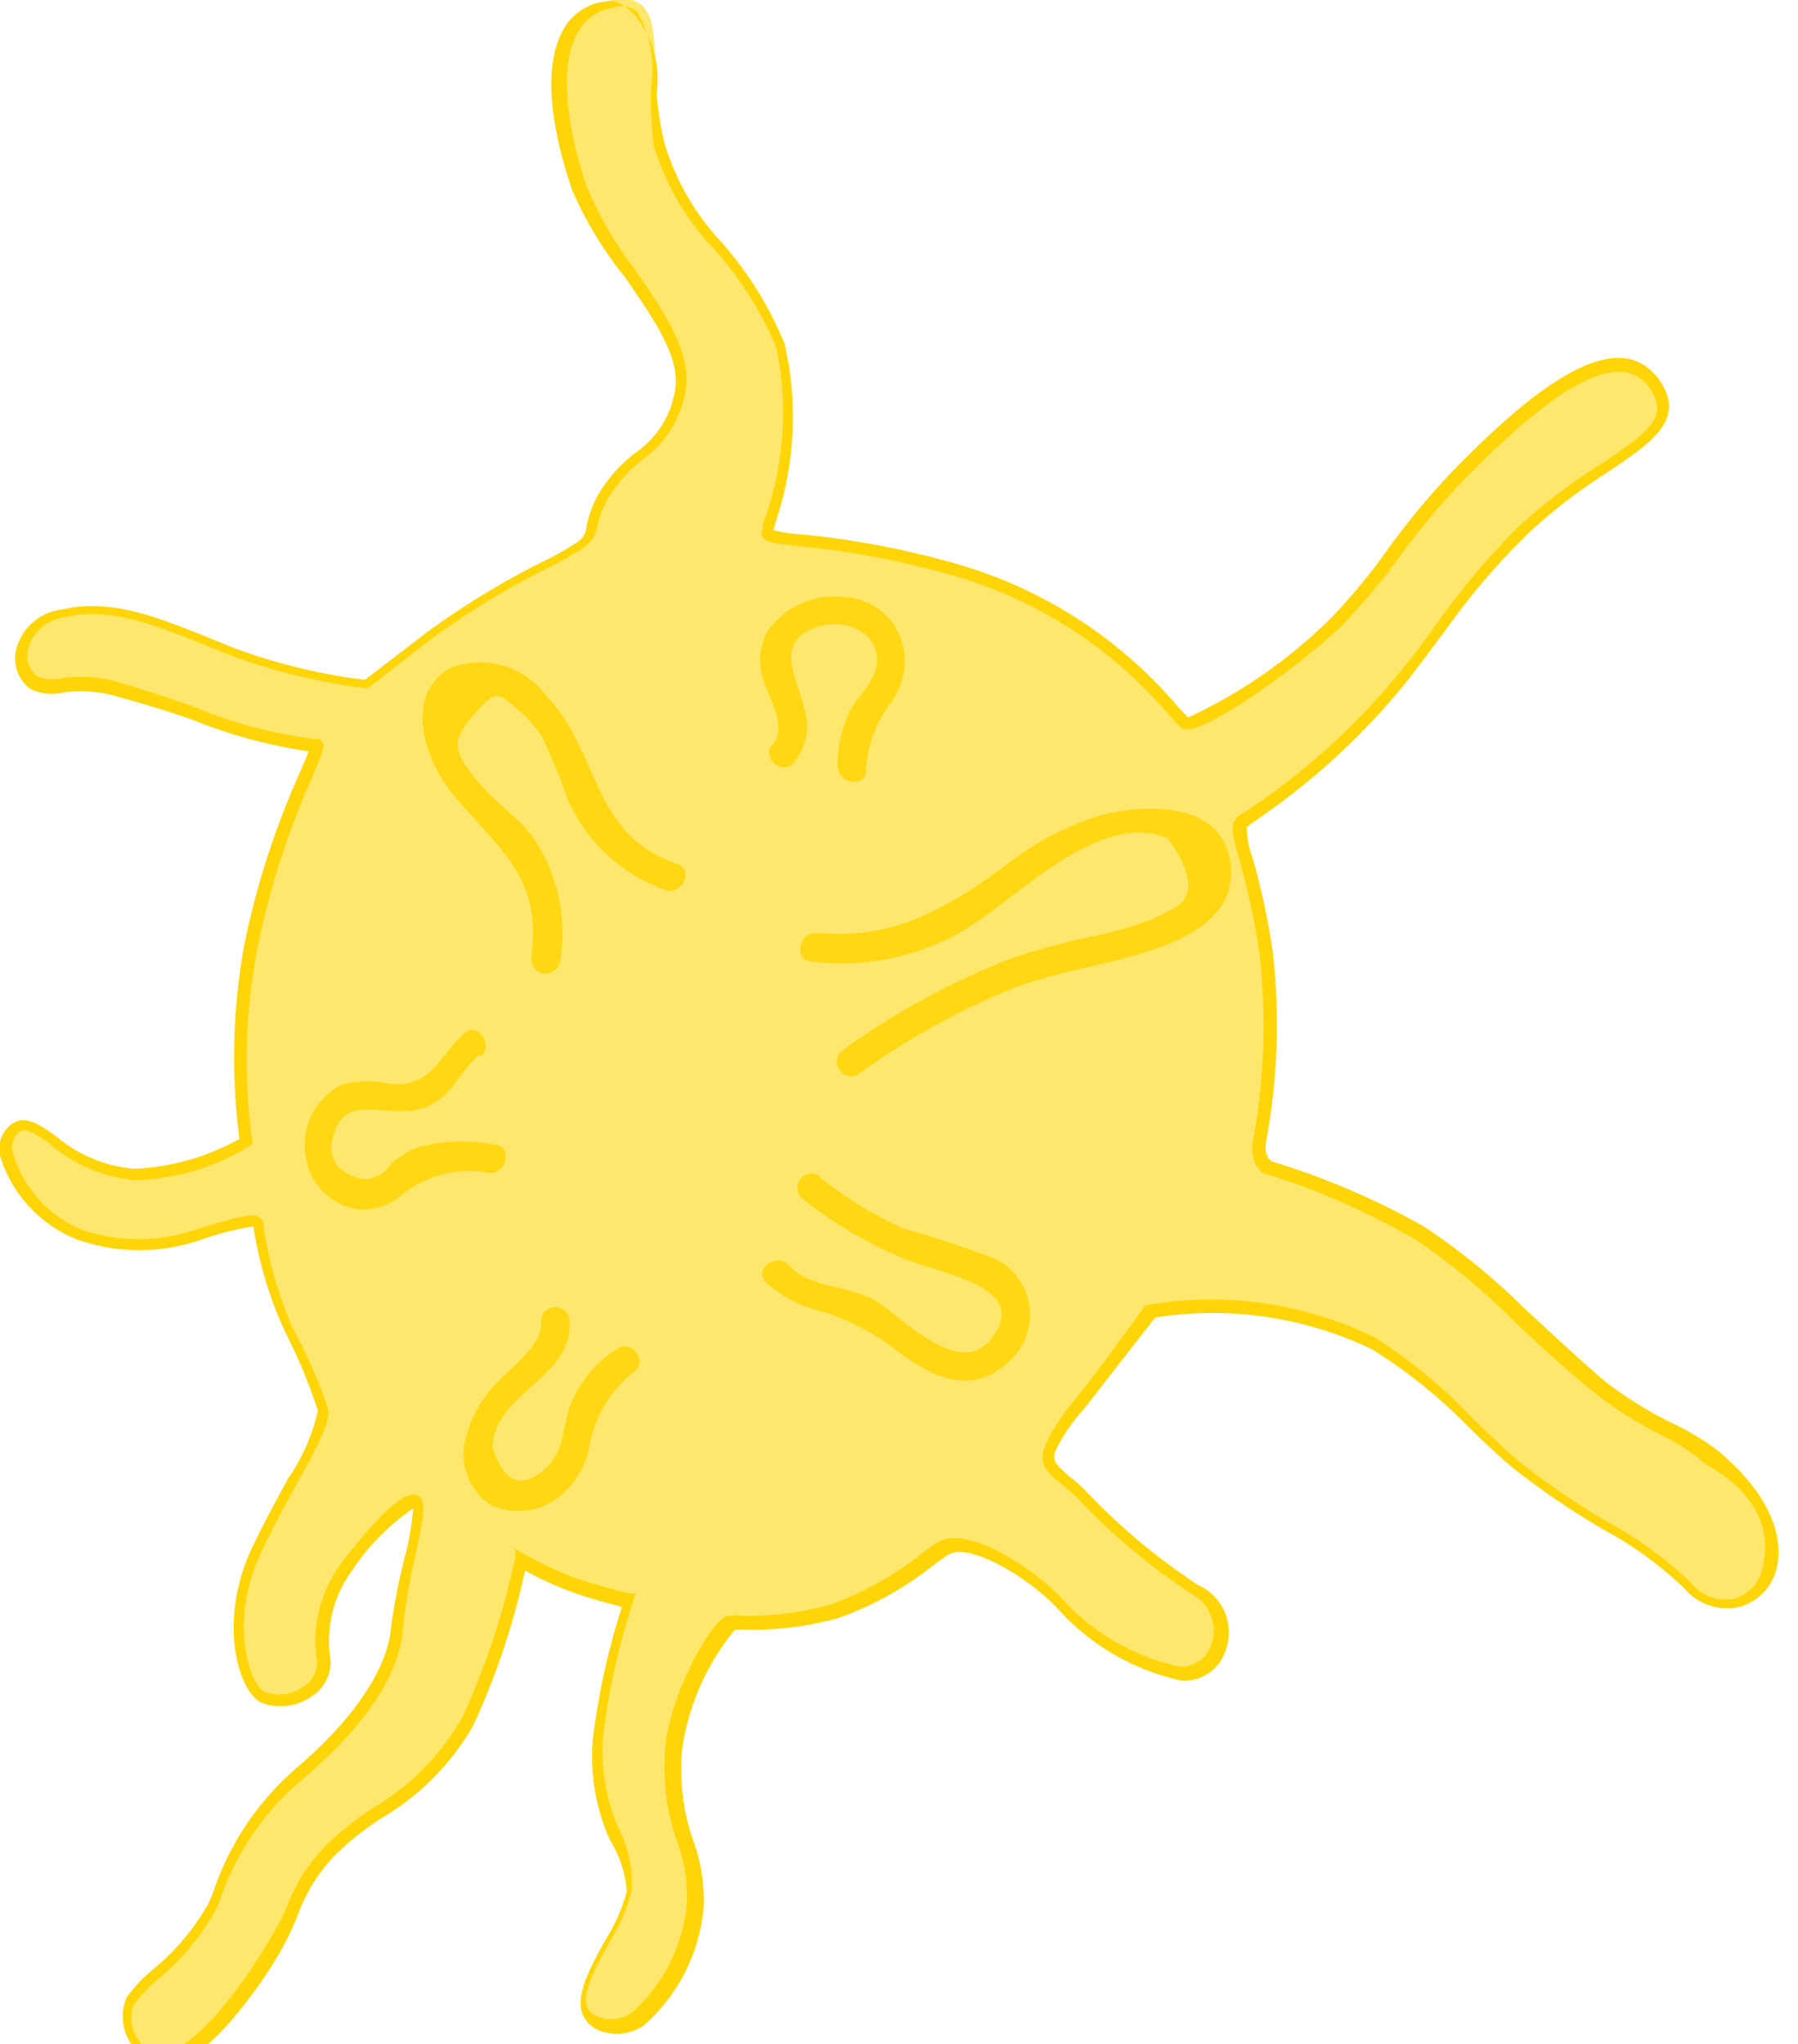 <svg xmlns="http://www.w3.org/2000/svg" viewBox="0 0 44 50"><defs><style>.cls-1{fill:#ffe66c;}.cls-2{fill:#ffd508;}.cls-3{opacity:0.9;}</style></defs><title>tr2-hover</title><g id="Слой_2" data-name="Слой 2"><g id="Слой_1-2" data-name="Слой 1"><path class="cls-1" d="M20.37,39.45A9.59,9.59,0,0,0,23,37.93c.61-.42,2.18.57,2.9,1.35a5.57,5.57,0,0,0,3,1.7c.91.11,1.51-1.38.42-2a15.63,15.63,0,0,1-2.8-2.35c-.52-.52-1-.62-.73-1.18a11.21,11.21,0,0,1,1.43-2l1-1.32a9.13,9.13,0,0,1,5.44.77c1.24.66,2.59,2.26,3.61,3.06,1.77,1.41,3,1.77,4.13,2.89,1.36,1.41,3.52-.79.61-3.19-.57-.47-1.8-.9-2.72-1.64-1.68-1.34-3.26-3.11-4.49-3.83a18.13,18.13,0,0,0-3.65-1.62s-.39-.11-.25-.76A15.5,15.5,0,0,0,31,23.29c-.27-2-.75-2.89-.63-3.17a20,20,0,0,0,4-3.56,36.16,36.16,0,0,1,3-3.65c1.83-1.78,4-2.24,3.18-3.48-1-1.51-3.19.47-5,2.32-1.09,1.13-1.89,2.52-2.9,3.47A10.77,10.77,0,0,1,29,17.69a12,12,0,0,0-5.64-3.75c-3.32-.93-4.68-.61-4.61-1s.93-2.73.35-4.5-2.71-3.37-3-4.93S16.53-.29,15,0c-1.73.36-1.33,2.89-.77,4.54S16.82,8,16.67,9.44s-1.26,1.61-1.84,2.6c-.47.81-.21.91-.57,1.22a42.28,42.28,0,0,0-3.74,2.25L9,16.69a14.21,14.21,0,0,1-3.36-.82C4,15.24,2.82,14.68,1.56,15S.38,16.41.82,16.68s.93-.13,1.94.13c0,0,1.43.42,2.31.77a11,11,0,0,0,2.67.65c.23,0-1,1.86-1.55,4.79A14.65,14.65,0,0,0,6,27.88a5,5,0,0,1-2.73.85C1.64,28.67.93,27.2.37,27.62c-.72.54.45,2.19,1.62,2.6a4.51,4.51,0,0,0,2.88,0c.68-.21,1.44-.45,1.47-.27a9.58,9.58,0,0,0,.75,2.62,12.93,12.93,0,0,1,.84,1.9c.11.44-.82,1.77-1.63,3.47s-.32,3.34.16,3.58,1.53-.09,1.49-.89a3,3,0,0,1,.54-2.28c.6-.79,1.32-1.6,1.67-1.65s-.28,1.72-.4,3.14-1.48,2.79-2.4,3.58a7.15,7.15,0,0,0-2.11,3.2c-.41,1-1.79,1.93-2,2.34s0,1.44.88,1.37,2.06-1.73,2.61-2.68.5-1.49,1.4-2.42,2.5-1.46,3.34-3.12a18.63,18.63,0,0,0,1.3-3.95,9.05,9.05,0,0,0,1.38.64c.7.22,1.28.37,1.28.37a17.08,17.08,0,0,0-.77,3.42c-.17,1.71.85,2.73.7,3.72s-1.93,2.85-.69,3.27,2.21-1.7,2.32-2.93-.74-2.15-.52-3.91a5.6,5.6,0,0,1,1.39-3A11.22,11.22,0,0,0,20.37,39.45Z"/><path class="cls-2" d="M40.65,9.36c.58.92-.24,1.47-1.29,2.18A13.13,13.13,0,0,0,37.45,13a17.09,17.09,0,0,0-2,2.31c-.31.42-.63.85-1,1.33A17,17,0,0,1,30.83,20l-.32.23a2.22,2.22,0,0,0,.14.75,17.25,17.25,0,0,1,.5,2.34A15.62,15.62,0,0,1,31,27.83c-.11.5.14.59.15.59A18.44,18.44,0,0,1,34.84,30a16.31,16.31,0,0,1,2.46,2c.66.61,1.34,1.25,2,1.81a10,10,0,0,0,1.61,1,6.14,6.14,0,0,1,1.12.67c1.57,1.3,1.55,2.4,1.46,2.82a1.29,1.29,0,0,1-.89,1,1.37,1.37,0,0,1-1.38-.44,8.92,8.92,0,0,0-1.94-1.42A18.89,18.89,0,0,1,37.14,36c-.37-.29-.79-.69-1.22-1.11A12.45,12.45,0,0,0,33.56,33a9,9,0,0,0-5.29-.77l-1,1.28-.72.93a4.56,4.56,0,0,0-.7,1c-.13.29,0,.39.3.66a4.9,4.9,0,0,1,.4.35,15.36,15.36,0,0,0,2.78,2.33A1.26,1.26,0,0,1,30,40.35a1.06,1.06,0,0,1-1.1.76,5.68,5.68,0,0,1-3-1.74c-.71-.77-2.2-1.67-2.71-1.33l-.35.25a8,8,0,0,1-2.35,1.3h0a8.07,8.07,0,0,1-2.13.28,3.08,3.08,0,0,0-.38,0,5.94,5.94,0,0,0-1.28,2.87,5.21,5.21,0,0,0,.27,2.3,4.21,4.21,0,0,1,.25,1.61,4.35,4.35,0,0,1-1.47,2.9,1.16,1.16,0,0,1-1,.15.74.74,0,0,1-.49-.42c-.19-.48.19-1.16.56-1.83a4.4,4.4,0,0,0,.52-1.18A2.83,2.83,0,0,0,14.92,45a5,5,0,0,1-.42-2.38,17.21,17.21,0,0,1,.72-3.31c-.22-.06-.65-.17-1.13-.33a8.28,8.28,0,0,1-1.24-.56,18.3,18.3,0,0,1-1.27,3.79,6.18,6.18,0,0,1-2.25,2.27,7.25,7.25,0,0,0-1.11.88,4.13,4.13,0,0,0-.93,1.48,7.31,7.31,0,0,1-.44.92c-.54.92-1.79,2.68-2.73,2.76A.94.94,0,0,1,3.21,50a1.2,1.2,0,0,1-.11-1.14,3.75,3.75,0,0,1,.64-.68,5.74,5.74,0,0,0,1.38-1.65l.1-.25a6.9,6.9,0,0,1,2-3c.83-.7,2.24-2.1,2.35-3.48A15,15,0,0,1,9.93,38a6.72,6.72,0,0,0,.18-1.1A5.63,5.63,0,0,0,8.6,38.44a2.9,2.9,0,0,0-.51,2.18,1,1,0,0,1-.48.89,1.32,1.32,0,0,1-1.22.14c-.57-.29-1.06-2-.23-3.77.3-.63.61-1.2.89-1.71a4.81,4.81,0,0,0,.73-1.66A13.17,13.17,0,0,0,7,32.63,9.63,9.63,0,0,1,6.2,30a7.36,7.36,0,0,0-1.29.33,4.59,4.59,0,0,1-3,0A3.2,3.2,0,0,1,0,28.27a.75.75,0,0,1,.27-.76c.34-.26.7,0,1.12.3a3.37,3.37,0,0,0,1.9.78,5.77,5.77,0,0,0,2.57-.73A15.19,15.19,0,0,1,6,23a20.33,20.33,0,0,1,1.35-4.13c.08-.19.16-.37.2-.49A12.34,12.34,0,0,1,5,17.72C4.15,17.38,2.73,17,2.72,17a3,3,0,0,0-1.17-.06,1.19,1.19,0,0,1-.81-.09.93.93,0,0,1-.35-.94,1.31,1.31,0,0,1,1.13-1c1.2-.28,2.33.18,3.76.76l.39.16a14.1,14.1,0,0,0,3.26.8l1.5-1.15a19.84,19.84,0,0,1,2.87-1.75,6.69,6.69,0,0,0,.86-.49.49.49,0,0,0,.19-.34A2.57,2.57,0,0,1,14.7,12a3.69,3.69,0,0,1,.83-.91,2.29,2.29,0,0,0,1-1.62c.09-.79-.56-1.7-1.23-2.68A9.35,9.35,0,0,1,14,4.65c-.27-.81-.87-2.77-.21-3.93a1.32,1.32,0,0,1,1-.68c.35-.07.51.13.71.29h0a2.45,2.45,0,0,1,.57,1.94,7.27,7.27,0,0,0,.19,1.23,6.12,6.12,0,0,0,1.41,2.44,8.77,8.77,0,0,1,1.53,2.47A8,8,0,0,1,19,12.71l-.07.26a3.54,3.54,0,0,0,.66.1,21.12,21.12,0,0,1,3.84.73,11.12,11.12,0,0,1,5.38,3.47c.11.12.22.24.27.28a12.36,12.36,0,0,0,3.49-2.43A14.49,14.49,0,0,0,34,13.38a19.15,19.15,0,0,1,1.42-1.72c1.36-1.41,3.08-3,4.3-2.9a1.12,1.12,0,0,1,.62.25A1.44,1.44,0,0,1,40.65,9.36Zm-12.07,8.1a10.84,10.84,0,0,0-5.25-3.38,20.87,20.87,0,0,0-3.79-.72c-.55-.06-.77-.08-.88-.22a.24.24,0,0,1,0-.2c0-.06,0-.16.08-.31A7.85,7.85,0,0,0,19,8.51a8.57,8.57,0,0,0-1.49-2.38A6.28,6.28,0,0,1,16,3.57a9.67,9.67,0,0,1-.07-1.42A2.93,2.93,0,0,0,15.6.29h0A.62.62,0,0,0,15,.19a1.19,1.19,0,0,0-.86.6c-.62,1.08,0,3.13.2,3.73a9.21,9.21,0,0,0,1.18,2.05c.7,1,1.37,2,1.27,2.88a2.57,2.57,0,0,1-1.09,1.81,3.42,3.42,0,0,0-.77.85,2.32,2.32,0,0,0-.31.75.77.77,0,0,1-.29.5,6.36,6.36,0,0,1-.92.53,19.58,19.58,0,0,0-2.83,1.72L9,16.84H9A14.49,14.49,0,0,1,5.56,16l-.39-.16c-1.38-.56-2.47-1-3.58-.74a1.06,1.06,0,0,0-.91.8.65.65,0,0,0,.22.64,1,1,0,0,0,.63.05,3.2,3.2,0,0,1,1.27.07s1.45.42,2.32.78a11.2,11.2,0,0,0,2.6.64h.11l.05.07c.09.11,0,.25-.22.82a20.08,20.08,0,0,0-1.33,4.07,14.6,14.6,0,0,0-.17,4.79.18.18,0,0,1,0,.17,5.58,5.58,0,0,1-2.83.87A3.66,3.66,0,0,1,1.24,28c-.4-.28-.61-.43-.78-.3a.47.47,0,0,0-.15.48A2.92,2.92,0,0,0,2,30.08a4.31,4.31,0,0,0,2.79,0c1-.31,1.39-.41,1.56-.3a.2.2,0,0,1,.09.14,9.39,9.39,0,0,0,.73,2.58,13.1,13.1,0,0,1,.85,1.93c.08.32-.2.86-.76,1.87-.27.5-.59,1.07-.88,1.7-.77,1.62-.3,3.19.1,3.39a1,1,0,0,0,.93-.12.7.7,0,0,0,.35-.63,3.17,3.17,0,0,1,.57-2.37c.57-.75,1.33-1.65,1.76-1.71a.22.22,0,0,1,.19.07c.15.16.07.54-.11,1.4a14.67,14.67,0,0,0-.31,1.82c-.11,1.42-1.4,2.78-2.46,3.68a6.57,6.57,0,0,0-2,2.9l-.1.25a5.84,5.84,0,0,1-1.45,1.75,3.94,3.94,0,0,0-.58.61.93.93,0,0,0,.1.84.66.66,0,0,0,.64.32c.75-.06,1.93-1.63,2.5-2.61A7.08,7.08,0,0,0,7,46.69a4.43,4.43,0,0,1,1-1.57,7.47,7.47,0,0,1,1.16-.91A6,6,0,0,0,11.32,42a18.6,18.6,0,0,0,1.29-3.91l0-.2.17.1a8.94,8.94,0,0,0,1.35.63c.69.22,1.26.36,1.27.36l.16,0-.05.15a17.06,17.06,0,0,0-.76,3.39,4.8,4.8,0,0,0,.41,2.25,3,3,0,0,1,.3,1.47,4.45,4.45,0,0,1-.55,1.28c-.32.58-.68,1.23-.54,1.58a.46.46,0,0,0,.31.25.88.88,0,0,0,.79-.12,4.09,4.09,0,0,0,1.34-2.68,3.93,3.93,0,0,0-.24-1.5,5.52,5.52,0,0,1-.28-2.41c.16-1.29,1.12-3,1.5-3.11a2.71,2.71,0,0,1,.45,0,7.82,7.82,0,0,0,2.06-.27,7.79,7.79,0,0,0,2.26-1.26l.35-.25c.73-.5,2.42.64,3.09,1.37a5.45,5.45,0,0,0,2.86,1.65.77.77,0,0,0,.79-.57,1,1,0,0,0-.46-1.19,15.57,15.57,0,0,1-2.83-2.37,4.63,4.63,0,0,0-.38-.33c-.33-.27-.62-.5-.38-1a4.84,4.84,0,0,1,.73-1.1l.71-.92,1-1.37h.05a9.17,9.17,0,0,1,5.54.79,12.6,12.6,0,0,1,2.42,2c.43.41.84.81,1.2,1.1a18.73,18.73,0,0,0,2.14,1.45,9.16,9.16,0,0,1,2,1.47,1.08,1.08,0,0,0,1.08.37,1,1,0,0,0,.67-.78c.07-.36.31-1.56-1.4-2.5h0a4.67,4.67,0,0,0-1-.67,10.25,10.25,0,0,1-1.62-1c-.72-.57-1.4-1.2-2.06-1.82a16.12,16.12,0,0,0-2.41-2,18.18,18.18,0,0,0-3.62-1.6c-.18,0-.49-.31-.35-.93a15.28,15.28,0,0,0,.14-4.46,17.05,17.05,0,0,0-.49-2.3c-.14-.51-.21-.77-.13-.94s.12-.13.42-.34a16.74,16.74,0,0,0,3.58-3.25c.39-.47.71-.9,1-1.31a17.31,17.31,0,0,1,2-2.35,13.56,13.56,0,0,1,2-1.51c1.14-.77,1.62-1.13,1.21-1.78a.9.9,0,0,0-.69-.46c-1.1-.11-2.84,1.55-4.06,2.81a19,19,0,0,0-1.4,1.69,14.69,14.69,0,0,1-1.5,1.78C31.3,16.71,29.29,18,29,17.83l-.07,0A3.66,3.66,0,0,1,28.59,17.46Z"/><g class="cls-3"><path class="cls-2" d="M11.72,25.8c-.56.51-.69,1.15-1.5,1.34s-1.8-.4-2.06.64a.78.78,0,0,0,.11.76q.79.65,1.32-.09a2.57,2.57,0,0,1,.62-.38A4.2,4.2,0,0,1,12.09,28c.45,0,.33.72-.11.69a2.64,2.64,0,0,0-2.1.5,1.53,1.53,0,0,1-1,.4,1.5,1.5,0,0,1-1.4-1.32,1.64,1.64,0,0,1,.92-1.75,2.62,2.62,0,0,1,1.17,0c1,.07,1.17-.68,1.79-1.24.33-.3.73.27.4.57Z"/><path class="cls-2" d="M13,23.39c.27-1.84-.7-2.55-1.79-3.81a3.87,3.87,0,0,1-.57-.85c-.39-.8-.52-1.85.36-2.38a2,2,0,0,1,2.37.68c1.32,1.36,1.08,3.38,3.19,4.1.43.14.14.78-.28.64a4.08,4.08,0,0,1-2.4-2.25A13.55,13.55,0,0,0,13.25,18a3,3,0,0,0-.55-.62c-.55-.47-.56-.51-1.12.12s-.47.89.05,1.54,1.05.92,1.45,1.5a4.14,4.14,0,0,1,.62,3,.35.35,0,0,1-.69-.11Z"/><path class="cls-2" d="M18.9,18.24c.42-.53-.17-1.25-.27-1.8a1.44,1.44,0,0,1,.16-1,2,2,0,0,1,1.92-.83,1.55,1.55,0,0,1,1.43,1.54,1.82,1.82,0,0,1-.31,1,3,3,0,0,0-.64,1.69c0,.45-.71.33-.69-.11a2.94,2.94,0,0,1,.36-1.44c.24-.38.64-.71.6-1.22-.06-.69-.87-.93-1.44-.74-1.11.35-.52,1.22-.34,2a1.42,1.42,0,0,1-.24,1.31c-.28.35-.82-.09-.54-.44Z"/><path class="cls-2" d="M20,22.82c1.85.18,3.12-.57,4.56-1.61A7,7,0,0,1,27,19.93c1.08-.27,2.86-.31,3.1,1.12s-1.24,2-2.27,2.3-2,.44-3,.81A18,18,0,0,0,21,26.28a.35.35,0,0,1-.4-.57,18.31,18.31,0,0,1,4.19-2.28,18.68,18.68,0,0,1,2.07-.55,8.12,8.12,0,0,0,1.08-.3,2.94,2.94,0,0,0,.64-.29q1-.39,0-1.78c-1.64-.72-3.69,1.45-4.9,2.19a5.93,5.93,0,0,1-3.81.82c-.45,0-.33-.73.11-.69Z"/><path class="cls-2" d="M20.07,28.81a10,10,0,0,0,2.05,1.25,22.66,22.66,0,0,1,2.27.75,1.53,1.53,0,0,1,.27,2.52c-.89.82-1.82.36-2.65-.24a5.93,5.93,0,0,0-1.85-1,3,3,0,0,1-1.42-.73c-.3-.33.27-.73.57-.4.47.53,1.47.5,2.08.84s2.1,2,2.89.92c1-1.32-1.5-1.59-2.32-2a10.63,10.63,0,0,1-2.34-1.41.35.35,0,0,1,.44-.54Z"/><path class="cls-2" d="M13.93,32.26c.16,1.43-1.83,1.79-1.88,3.14q.38,1.23,1.2.61a1.44,1.44,0,0,0,.53-.95c.06-.21.09-.43.16-.64A2.87,2.87,0,0,1,15.1,33c.37-.25.77.32.4.57a3,3,0,0,0-1.1,1.93,2.1,2.1,0,0,1-.51.92,1.62,1.62,0,0,1-1.87.4,1.5,1.5,0,0,1-.6-1.73A3,3,0,0,1,12,34c.35-.44,1.31-1.06,1.24-1.68a.35.35,0,0,1,.69-.07Z"/></g></g></g></svg>